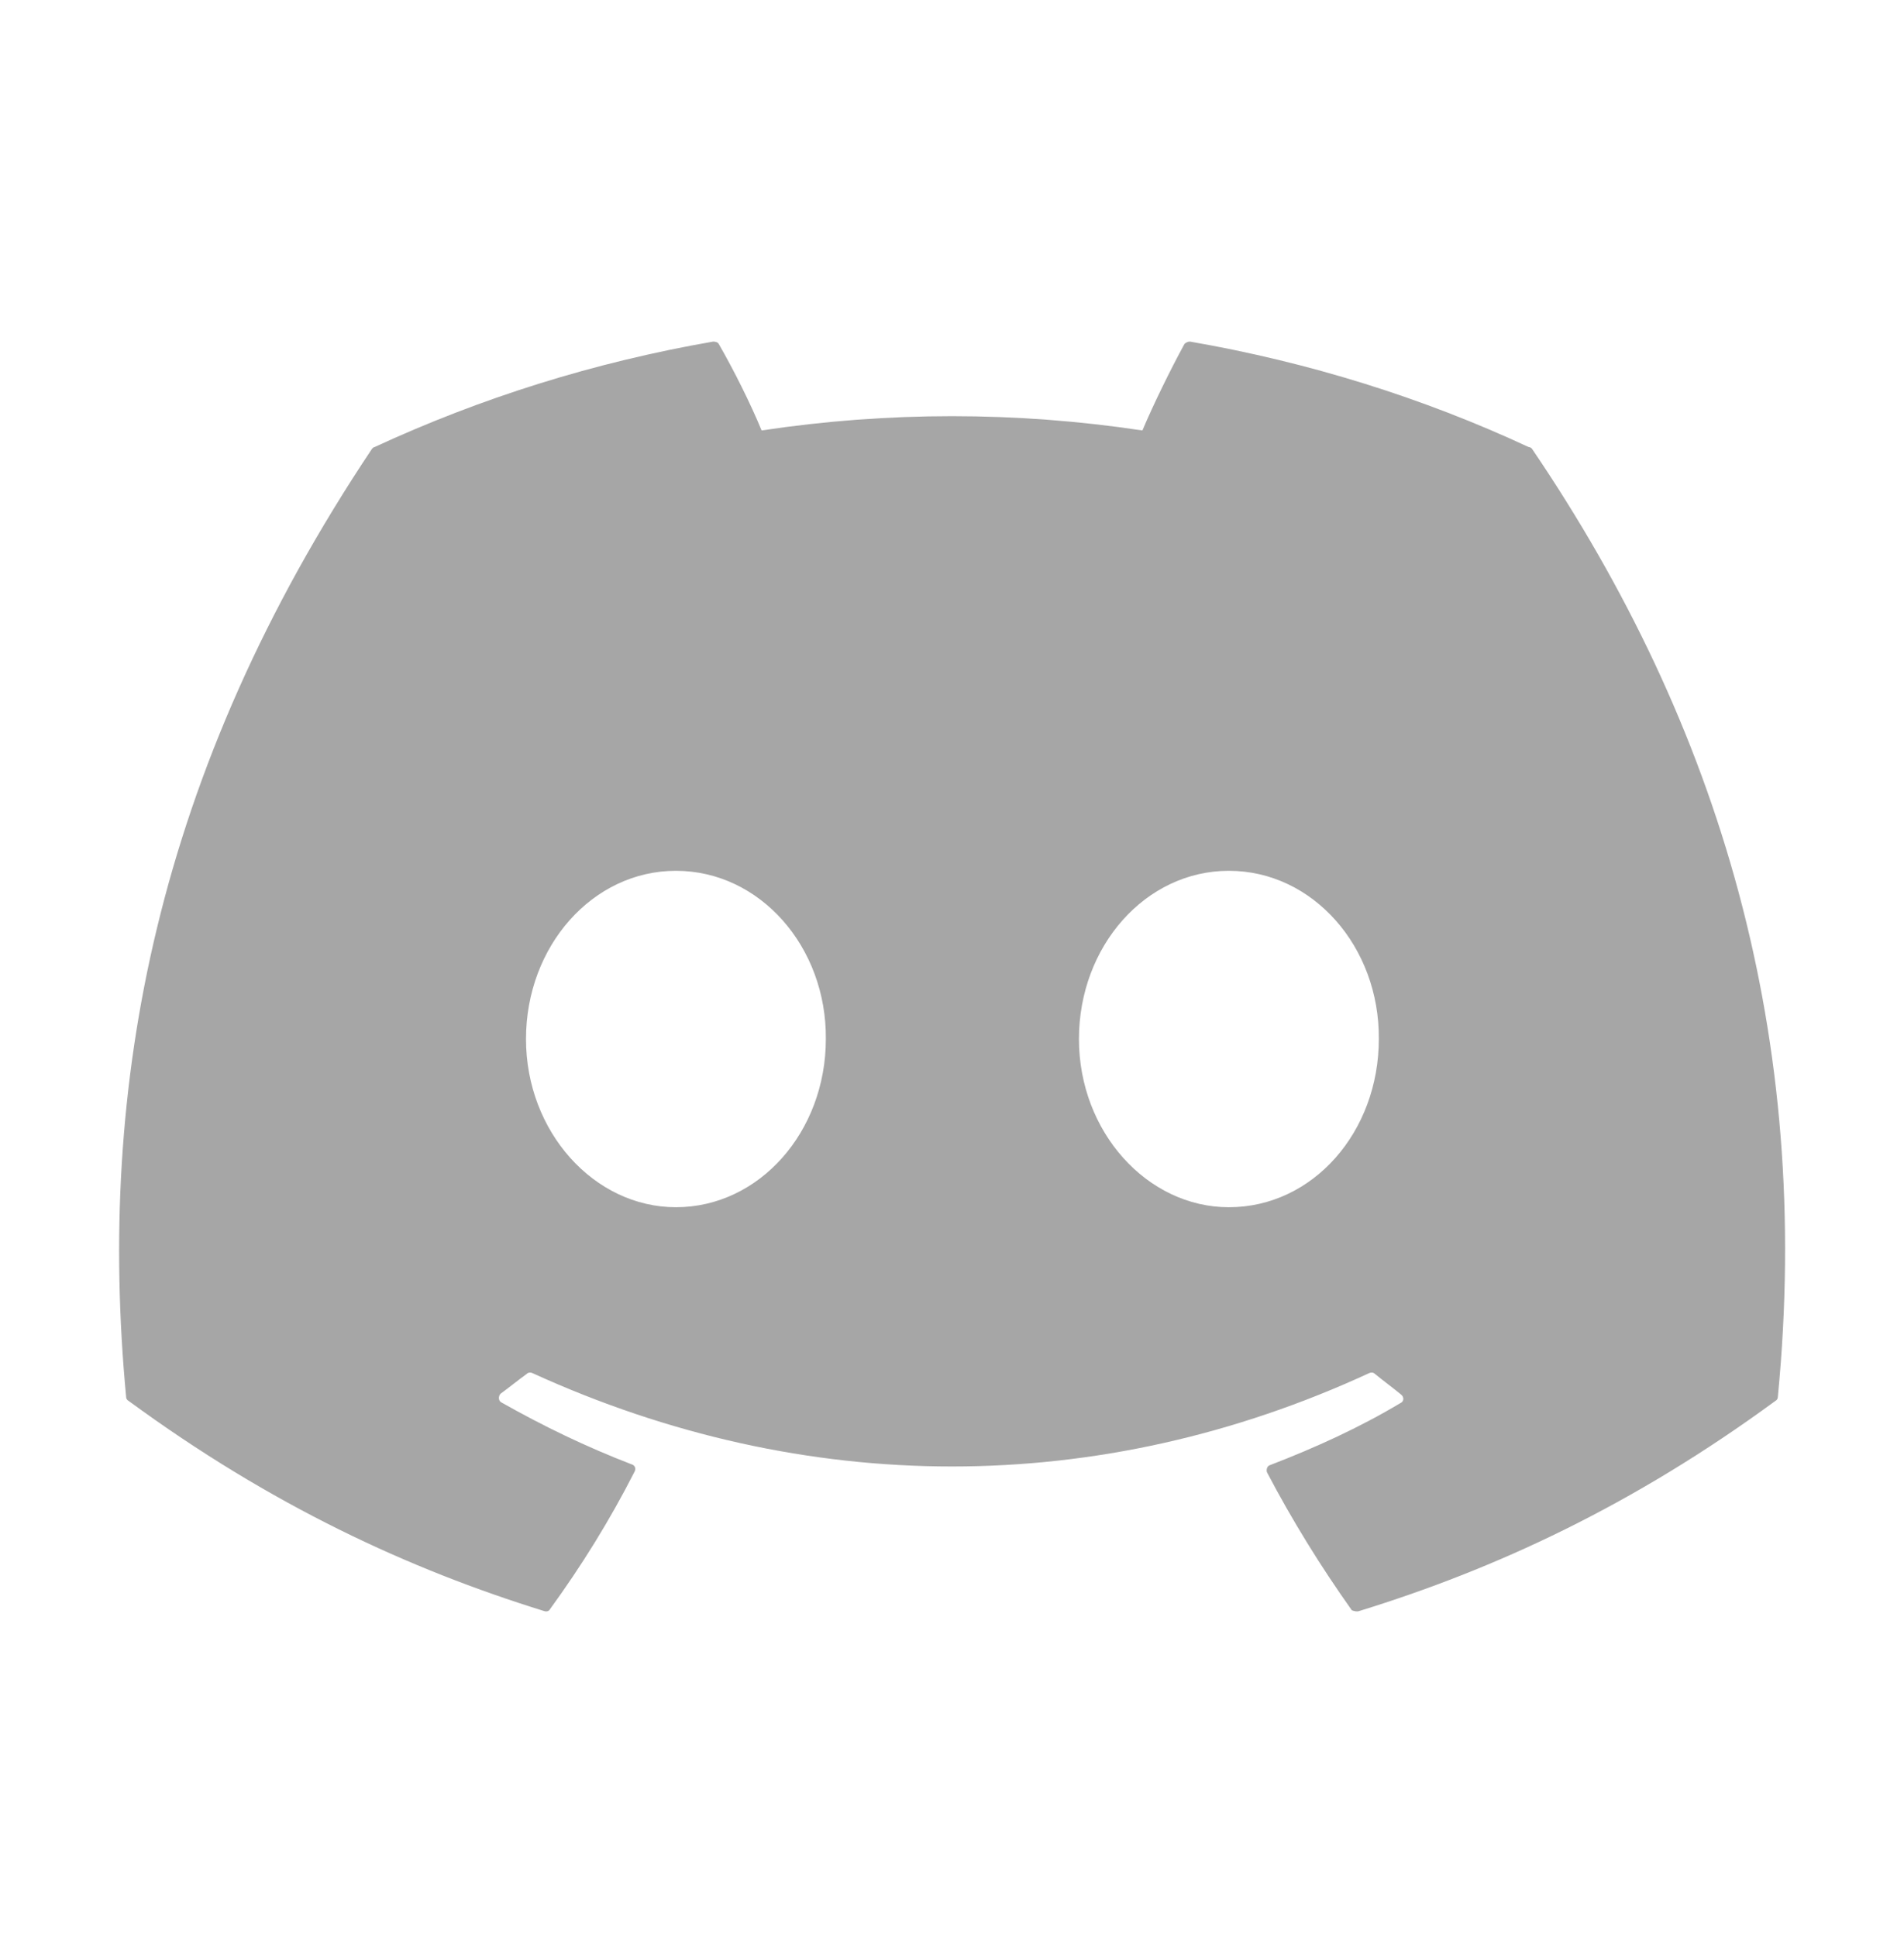 <svg width="58" height="59" viewBox="0 0 58 59" fill="none" xmlns="http://www.w3.org/2000/svg">
<path d="M46.569 13.618C43.355 12.12 39.875 11.033 36.25 10.404C36.186 10.405 36.125 10.431 36.081 10.477C35.646 11.274 35.138 12.313 34.8 13.111C30.955 12.531 27.045 12.531 23.2 13.111C22.862 12.289 22.354 11.274 21.895 10.477C21.871 10.428 21.798 10.404 21.726 10.404C18.101 11.033 14.645 12.12 11.407 13.618C11.383 13.618 11.358 13.643 11.334 13.667C4.761 23.503 2.948 33.073 3.842 42.546C3.842 42.594 3.867 42.643 3.915 42.667C8.265 45.857 12.446 47.79 16.578 49.071C16.651 49.095 16.723 49.071 16.747 49.023C17.714 47.694 18.584 46.292 19.333 44.818C19.382 44.721 19.333 44.624 19.237 44.6C17.859 44.069 16.554 43.44 15.273 42.715C15.177 42.667 15.177 42.522 15.249 42.449C15.515 42.256 15.781 42.038 16.047 41.845C16.095 41.797 16.168 41.797 16.216 41.821C24.529 45.615 33.495 45.615 41.712 41.821C41.76 41.797 41.833 41.797 41.881 41.845C42.147 42.063 42.413 42.256 42.678 42.474C42.775 42.546 42.775 42.691 42.654 42.739C41.398 43.489 40.068 44.093 38.691 44.624C38.594 44.648 38.57 44.769 38.594 44.842C39.367 46.316 40.237 47.718 41.18 49.047C41.252 49.071 41.325 49.095 41.398 49.071C45.554 47.79 49.735 45.857 54.085 42.667C54.133 42.643 54.157 42.594 54.157 42.546C55.221 31.599 52.393 22.101 46.666 13.667C46.642 13.643 46.617 13.618 46.569 13.618ZM20.59 36.77C18.101 36.77 16.023 34.474 16.023 31.647C16.023 28.819 18.052 26.523 20.59 26.523C23.152 26.523 25.182 28.843 25.157 31.647C25.157 34.474 23.128 36.77 20.59 36.77ZM37.434 36.77C34.945 36.77 32.867 34.474 32.867 31.647C32.867 28.819 34.897 26.523 37.434 26.523C39.996 26.523 42.026 28.843 42.002 31.647C42.002 34.474 39.996 36.77 37.434 36.77Z" fill="#A6A6A6"/>
</svg>
